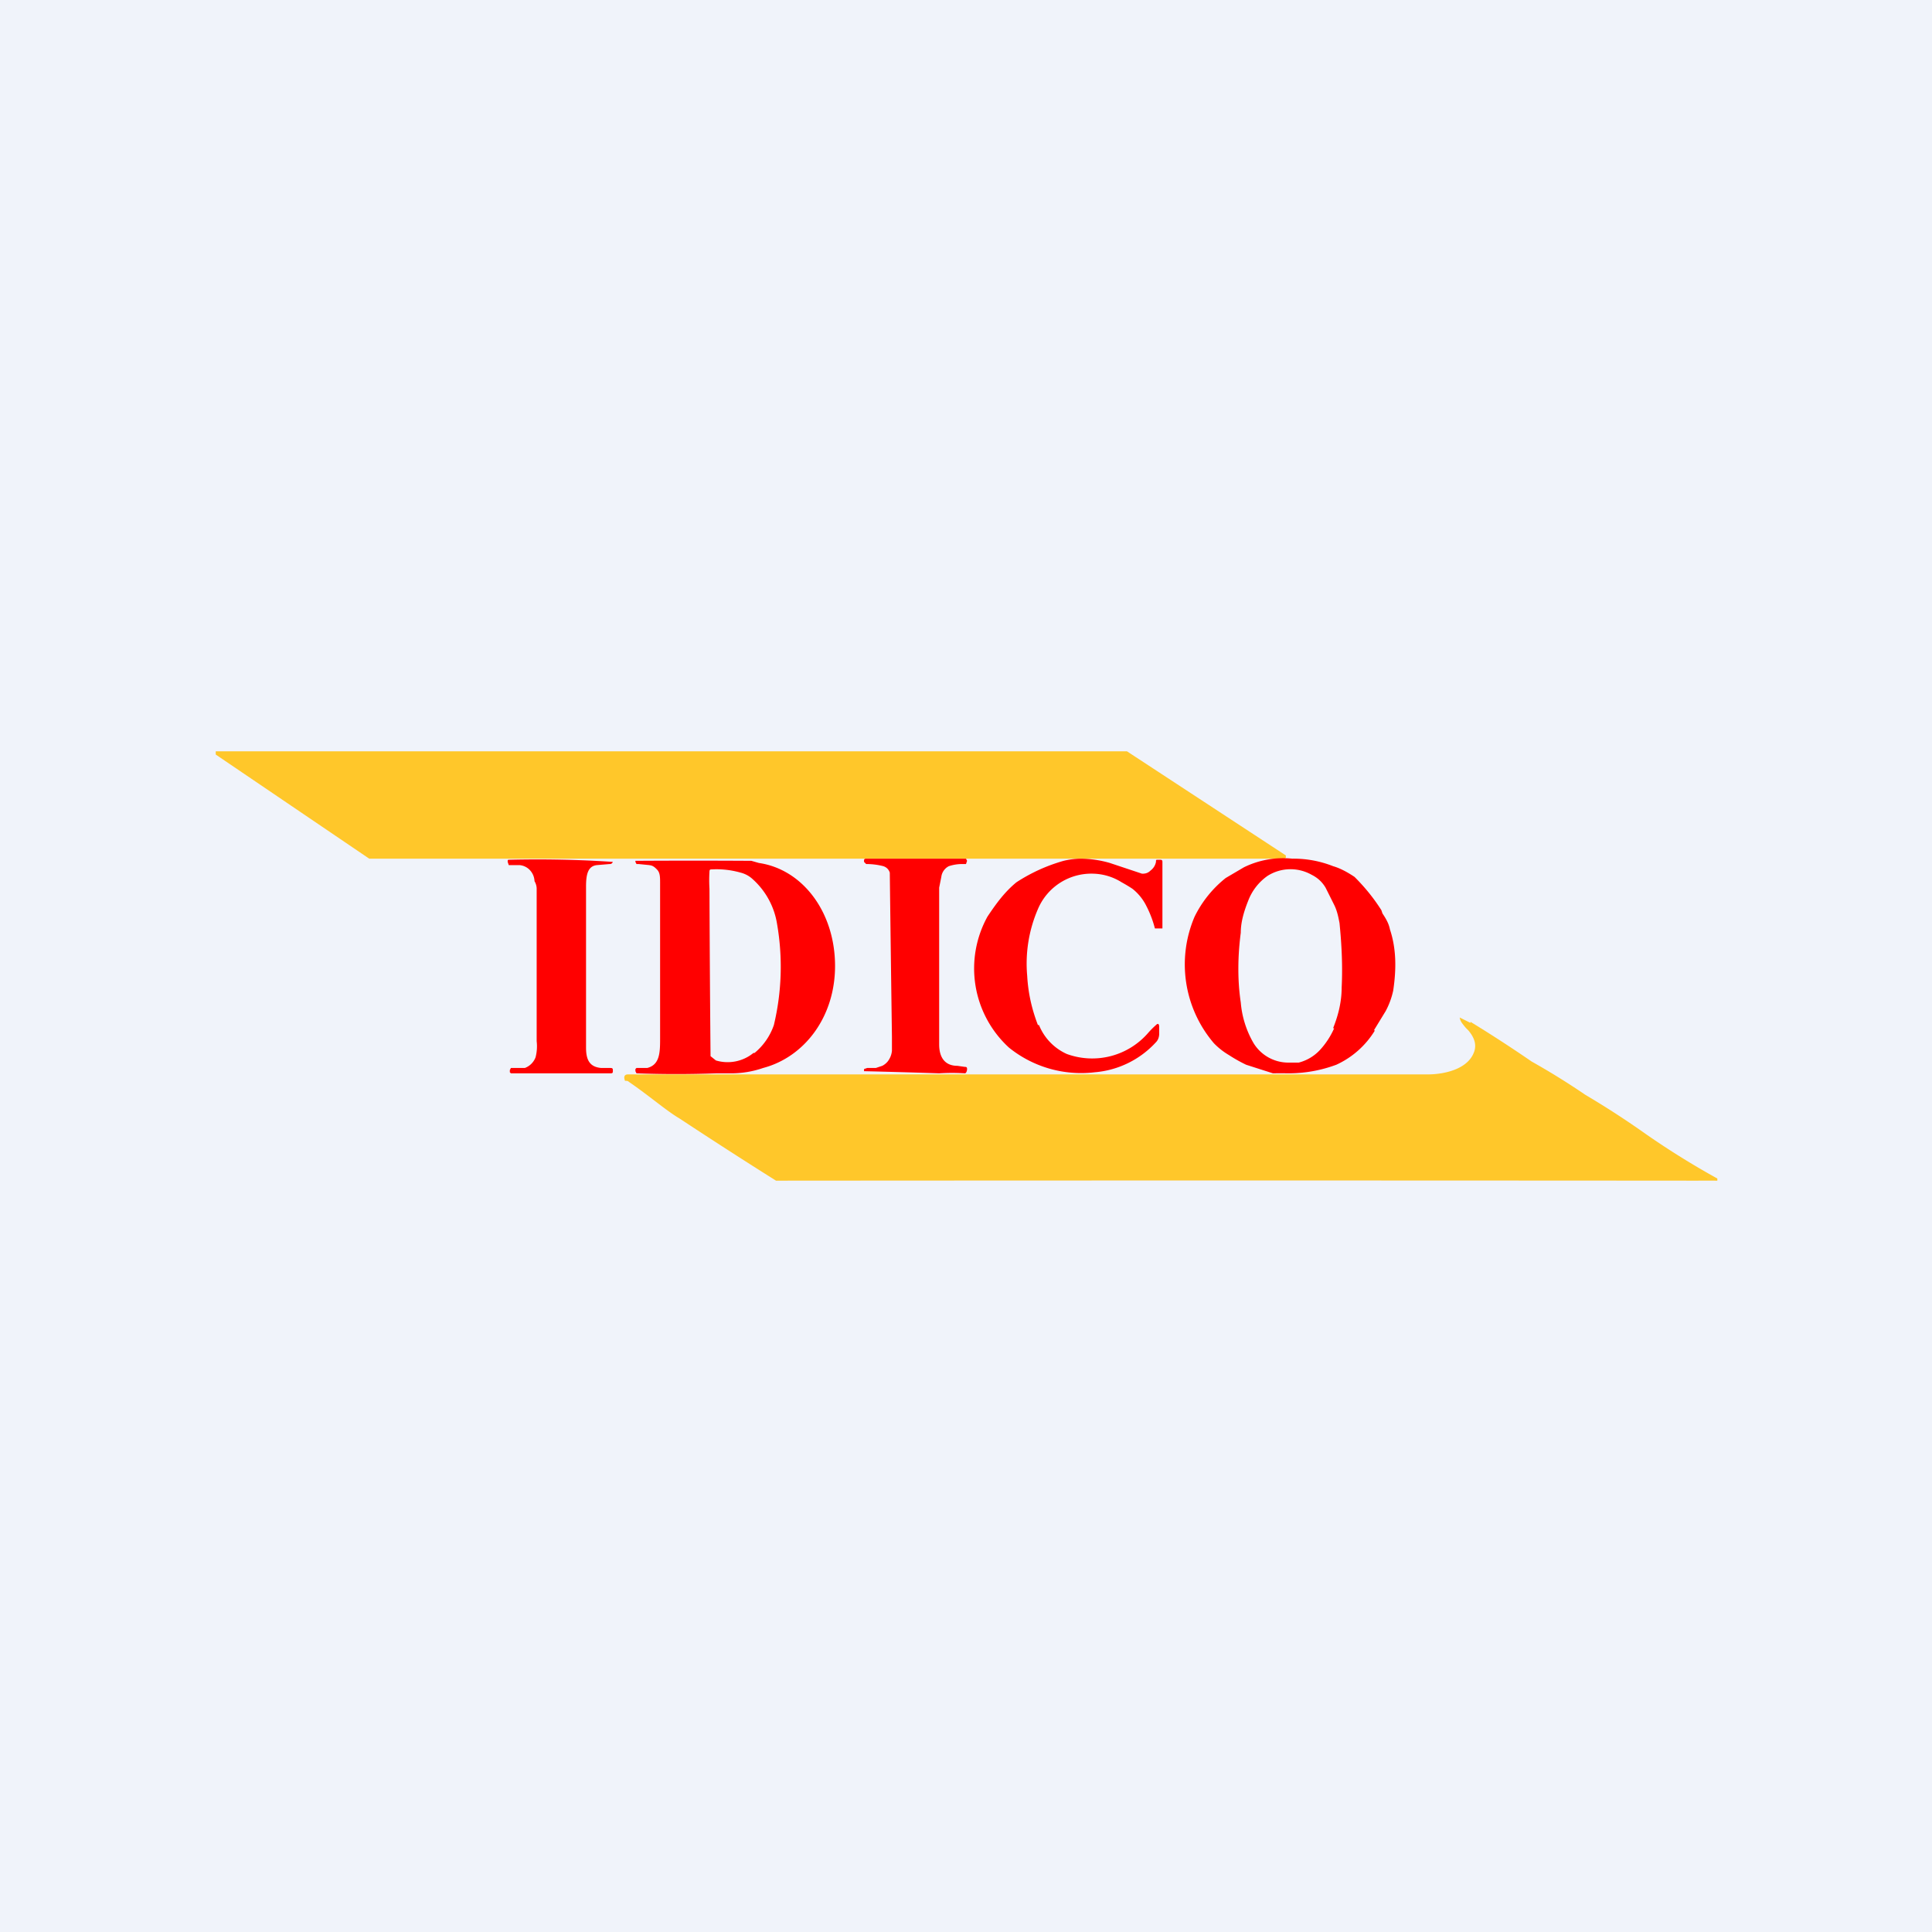<!-- by TradingView --><svg width="18" height="18" viewBox="0 0 18 18" xmlns="http://www.w3.org/2000/svg"><path fill="#F0F3FA" d="M0 0h18v18H0z"/><path d="m3.44 8-1.43-.97v-.02L2.01 7h8.49l1.48.97v.02l-.01.01H3.44ZM13.7 9.52a12.63 12.63 0 0 1 .57.37 6.82 6.82 0 0 1 .5.31 8.15 8.15 0 0 1 .57.37 7.61 7.61 0 0 0 .66.41V11h-.01a14.39 14.39 0 0 0-.18 0 5559.92 5559.92 0 0 0-8.58 0 48.75 48.75 0 0 1-.9-.58c-.12-.07-.28-.21-.47-.34-.02-.02-.04 0-.04-.02-.01-.03 0-.05.03-.05h7.45c.16 0 .37-.05.43-.2.03-.07.01-.14-.05-.21l-.02-.02a.64.64 0 0 1-.04-.05.11.11 0 0 1-.02-.05l.1.05Z" fill="#FFC72A"/><path fill-rule="evenodd" d="m8.16 9.95.06-.02a.16.16 0 0 0 .05-.04.19.19 0 0 0 .04-.1v-.13a791.79 791.79 0 0 1-.02-1.53c-.01-.03-.03-.05-.06-.06a.64.64 0 0 0-.16-.02l-.02-.02v-.01c0-.01 0-.02.02-.02H9l.01.02-.01.03h-.04a.4.4 0 0 0-.12.02.13.13 0 0 0-.07.1l-.02.1V9.73c0 .13.06.2.17.2l.07.01c.01 0 .02 0 .02.02S9 10 8.99 10a1.84 1.84 0 0 0-.24 0 70.17 70.17 0 0 0-.7-.02v-.02l.03-.01h.08ZM5.7 10h-.94l-.01-.01v-.02l.01-.02h.13a.17.17 0 0 0 .1-.1A.41.41 0 0 0 5 9.7V8.28c0-.04-.02-.07-.02-.07a.16.16 0 0 0-.04-.1.15.15 0 0 0-.1-.05h-.1l-.01-.03c0-.02 0-.02.02-.02a10.64 10.64 0 0 1 .96.02c-.01.02-.02.02-.03.02l-.12.01c-.08.01-.1.08-.1.2v1.5c0 .11.03.18.14.19h.08c.02 0 .03 0 .03.02v.01c0 .01 0 .02-.02.02Zm7.11-.4a.82.82 0 0 1-.36.32A1.28 1.28 0 0 1 12 10a4.09 4.09 0 0 0-.14 0l-.25-.08a1.39 1.39 0 0 1-.16-.09.66.66 0 0 1-.14-.11 1.13 1.13 0 0 1-.18-1.18 1.05 1.05 0 0 1 .29-.36l.17-.1a.83.83 0 0 1 .45-.08 1 1 0 0 1 .38.07c.07.02.14.06.2.1.1.1.18.2.25.31l.01.03c.04.06.06.1.07.15.06.18.06.37.03.57a.73.73 0 0 1-.07.19l-.11.18Zm-.38-.02a.74.74 0 0 1-.13.2.41.41 0 0 1-.2.12H12a.38.38 0 0 1-.32-.18.9.9 0 0 1-.12-.38c-.03-.2-.03-.42 0-.65 0-.1.03-.2.07-.3a.5.5 0 0 1 .18-.23.4.4 0 0 1 .41-.01c.06.03.1.07.13.12l.08.16c.03.06.04.12.05.17.02.2.03.4.02.6 0 .15-.04.28-.08.38ZM6.04 8.06c.04 0 .06.02.08.04.03.03.03.07.03.13v1.44c0 .13 0 .25-.12.28h-.1l-.01.01v.02l.01.02a10.07 10.07 0 0 0 .74 0h.14a.91.91 0 0 0 .3-.05c.38-.1.67-.47.67-.95 0-.5-.3-.9-.71-.96L7 8.02a88.39 88.39 0 0 0-1.08 0v.01l.01.02h.02l.1.01Zm.99 1.75a.58.58 0 0 0 .18-.26 2.33 2.33 0 0 0 .03-.94.71.71 0 0 0-.24-.43.26.26 0 0 0-.1-.05.82.82 0 0 0-.27-.03c-.01 0-.02 0-.02.02a1.32 1.32 0 0 0 0 .16 268.37 268.37 0 0 0 .01 1.56l.05.04a.38.38 0 0 0 .35-.07Zm2.65-.26a.5.5 0 0 0 .26.27.69.69 0 0 0 .76-.2.84.84 0 0 1 .07-.07c.02-.02.03-.01.03.02v.06c0 .03-.01.06-.03.08a.87.87 0 0 1-.57.28 1.07 1.07 0 0 1-.8-.23 1 1 0 0 1-.2-1.22c.08-.12.16-.23.27-.32a1.6 1.6 0 0 1 .44-.2.72.72 0 0 1 .15-.02 1 1 0 0 1 .28.04l.3.1c.02 0 .05 0 .08-.03a.13.13 0 0 0 .05-.08c0-.02 0-.02.02-.02h.01c.02 0 .03 0 .03.02v.62H10.76a1 1 0 0 0-.08-.21.47.47 0 0 0-.13-.16 1.54 1.54 0 0 0-.1-.06.52.52 0 0 0-.26-.08.54.54 0 0 0-.52.33 1.28 1.28 0 0 0-.1.62c.01.18.05.33.1.46Z" fill="red"/></svg>